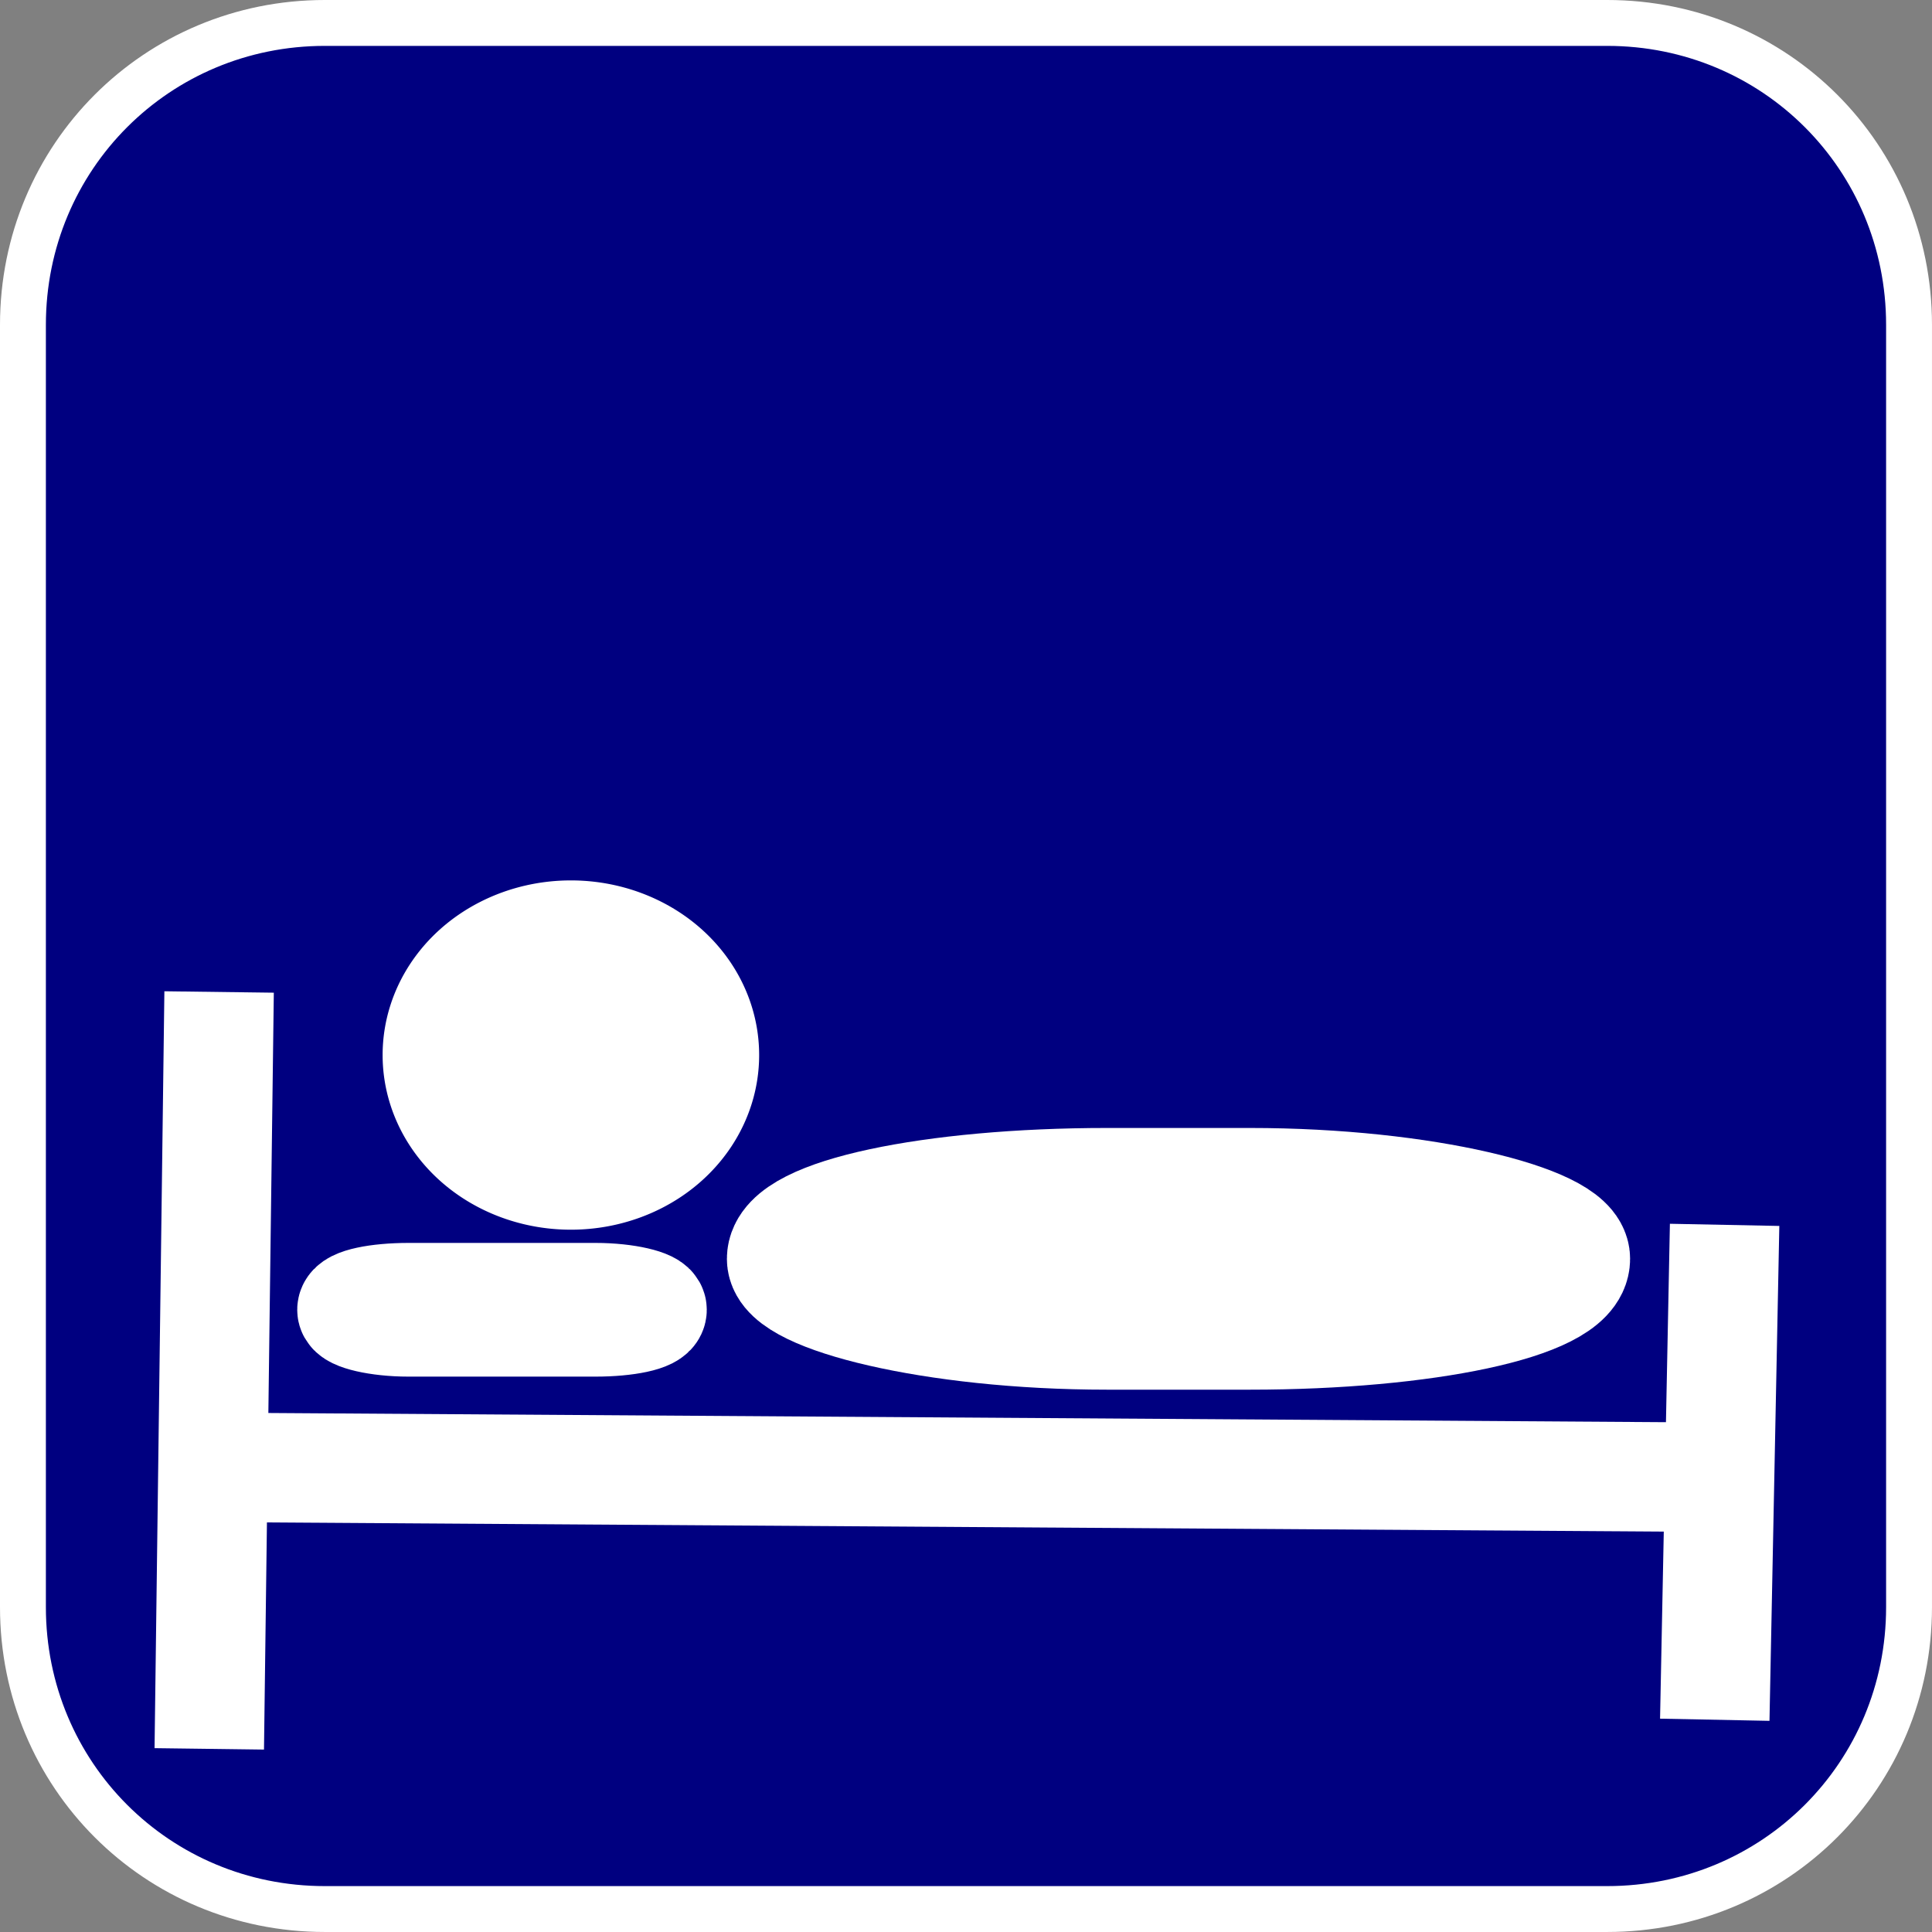<?xml version="1.0" encoding="UTF-8" standalone="no"?>
<svg
   xmlns:dc="http://purl.org/dc/elements/1.1/"
   xmlns:cc="http://creativecommons.org/ns#"
   xmlns:rdf="http://www.w3.org/1999/02/22-rdf-syntax-ns#"
   xmlns:svg="http://www.w3.org/2000/svg"
   xmlns="http://www.w3.org/2000/svg"
   version="1.0"
   width="128"
   height="128"
   id="svg2">
  <rect width="100%" height="100%" fill="#808080" stroke="none"/>
  <defs
     id="defs4">
    <symbol
       viewBox="244.5 110 489 219.9"
       id="symbol-university">
      <path
         id="path4460"
         d="m 79,43 57,119 c 0,0 21,-96 104,-96 83,0 124,106 124,106 L 407,39 489,22 0,17 Z" />
      <path
         style="fill:none;stroke:#000000;stroke-width:20"
         id="path4462"
         d="M 94,176 73,215" />
      <path
         id="path4464"
         d="M 300,19 C 300,29.5 277.4,38 249.5,38 221.6,38 199,29.5 199,19 199,8.5 221.6,0 249.5,0 277.4,0 300,8.5 300,19 Z" />
      <path
         style="stroke:#000000;stroke-width:20"
         id="path4466"
         d="M 112,216 96,178 64,88 C 64,88 55,80 60,53 65,26 76,29 76,29"
         ill="none" />
    </symbol>
  </defs>
  <path
     style="fill:#000080;fill-opacity:1;fill-rule:evenodd;stroke:#ffffff;stroke-width:3.04px;stroke-linecap:butt;stroke-linejoin:miter;stroke-miterlimit:4;stroke-dasharray:none;stroke-opacity:1"
     d="m 21.52,1.52 h 84.959 c 11.12,0 20,8.88 20,20 v 84.959 c 0,11.12 -8.88,20 -20,20 H 21.52 c -11.12,0 -20,-8.88 -20,-20 V 21.52 c 0,-11.12 8.88,-20 20,-20 z"
     id="path828" />
  <g
     id="layer3"
     style="display:none;stroke:#757575;stroke-opacity:1"
     transform="matrix(48.15,0,0,48.15,-536.273,-485.307)">
    <rect
       style="display:inline;fill:none;stroke:#757575;stroke-width:0.1;stroke-miterlimit:4;stroke-dasharray:none;stroke-opacity:1"
       id="rect4134"
       width="10"
       height="10"
       x="1"
       y="1" />
    <rect
       style="display:inline;fill:none;stroke:#757575;stroke-width:0.1;stroke-miterlimit:4;stroke-dasharray:none;stroke-opacity:1"
       id="rect4136"
       width="8"
       height="8"
       x="2"
       y="2" />
  </g>
  <path
     style="fill:#ffffff;fill-opacity:1;fill-rule:evenodd;stroke:#ffffff;stroke-width:7.251;stroke-linecap:butt;stroke-linejoin:miter;stroke-miterlimit:4;stroke-dasharray:none;stroke-opacity:1"
     d="M 14.516,65.721 13.865,115.867"
     id="path2157" />
  <path
     style="fill:#ffffff;fill-opacity:1;fill-rule:evenodd;stroke:#ffffff;stroke-width:7.251;stroke-linecap:butt;stroke-linejoin:miter;stroke-miterlimit:4;stroke-dasharray:none;stroke-opacity:1"
     d="m 15.168,97.223 97.787,0.643"
     id="path2159" />
  <path
     style="fill:#ffffff;fill-opacity:1;fill-rule:evenodd;stroke:#ffffff;stroke-width:7.251;stroke-linecap:butt;stroke-linejoin:miter;stroke-miterlimit:4;stroke-dasharray:none;stroke-opacity:1"
     d="m 113.608,113.938 0.652,-32.788"
     id="path2161" />
  <rect
     rx="21.014"
     style="fill:#ffffff;fill-opacity:1;stroke:#ffffff;stroke-width:8.338;stroke-miterlimit:4;stroke-dasharray:none;stroke-opacity:1"
     id="rect2163"
     width="51.501"
     height="9.001"
     x="52.328"
     y="78.9"
     ry="21.014" />
  <path
     style="fill:#ffffff;fill-opacity:1;stroke:#ffffff;stroke-width:10.721;stroke-miterlimit:4;stroke-dasharray:none;stroke-opacity:1"
     id="path2167"
     d="m 44.935,69.9 a 7.112,6.21 0 1 1 -14.225,0 7.112,6.21 0 1 1 14.225,0 z" />
  <rect
     rx="3.752"
     style="fill:#ffffff;fill-opacity:1;stroke:#ffffff;stroke-width:7.251;stroke-miterlimit:4;stroke-dasharray:none;stroke-opacity:1"
     id="rect2169"
     width="19.883"
     height="1.607"
     x="23.317"
     y="85.972"
     ry="3.752" />
</svg>
